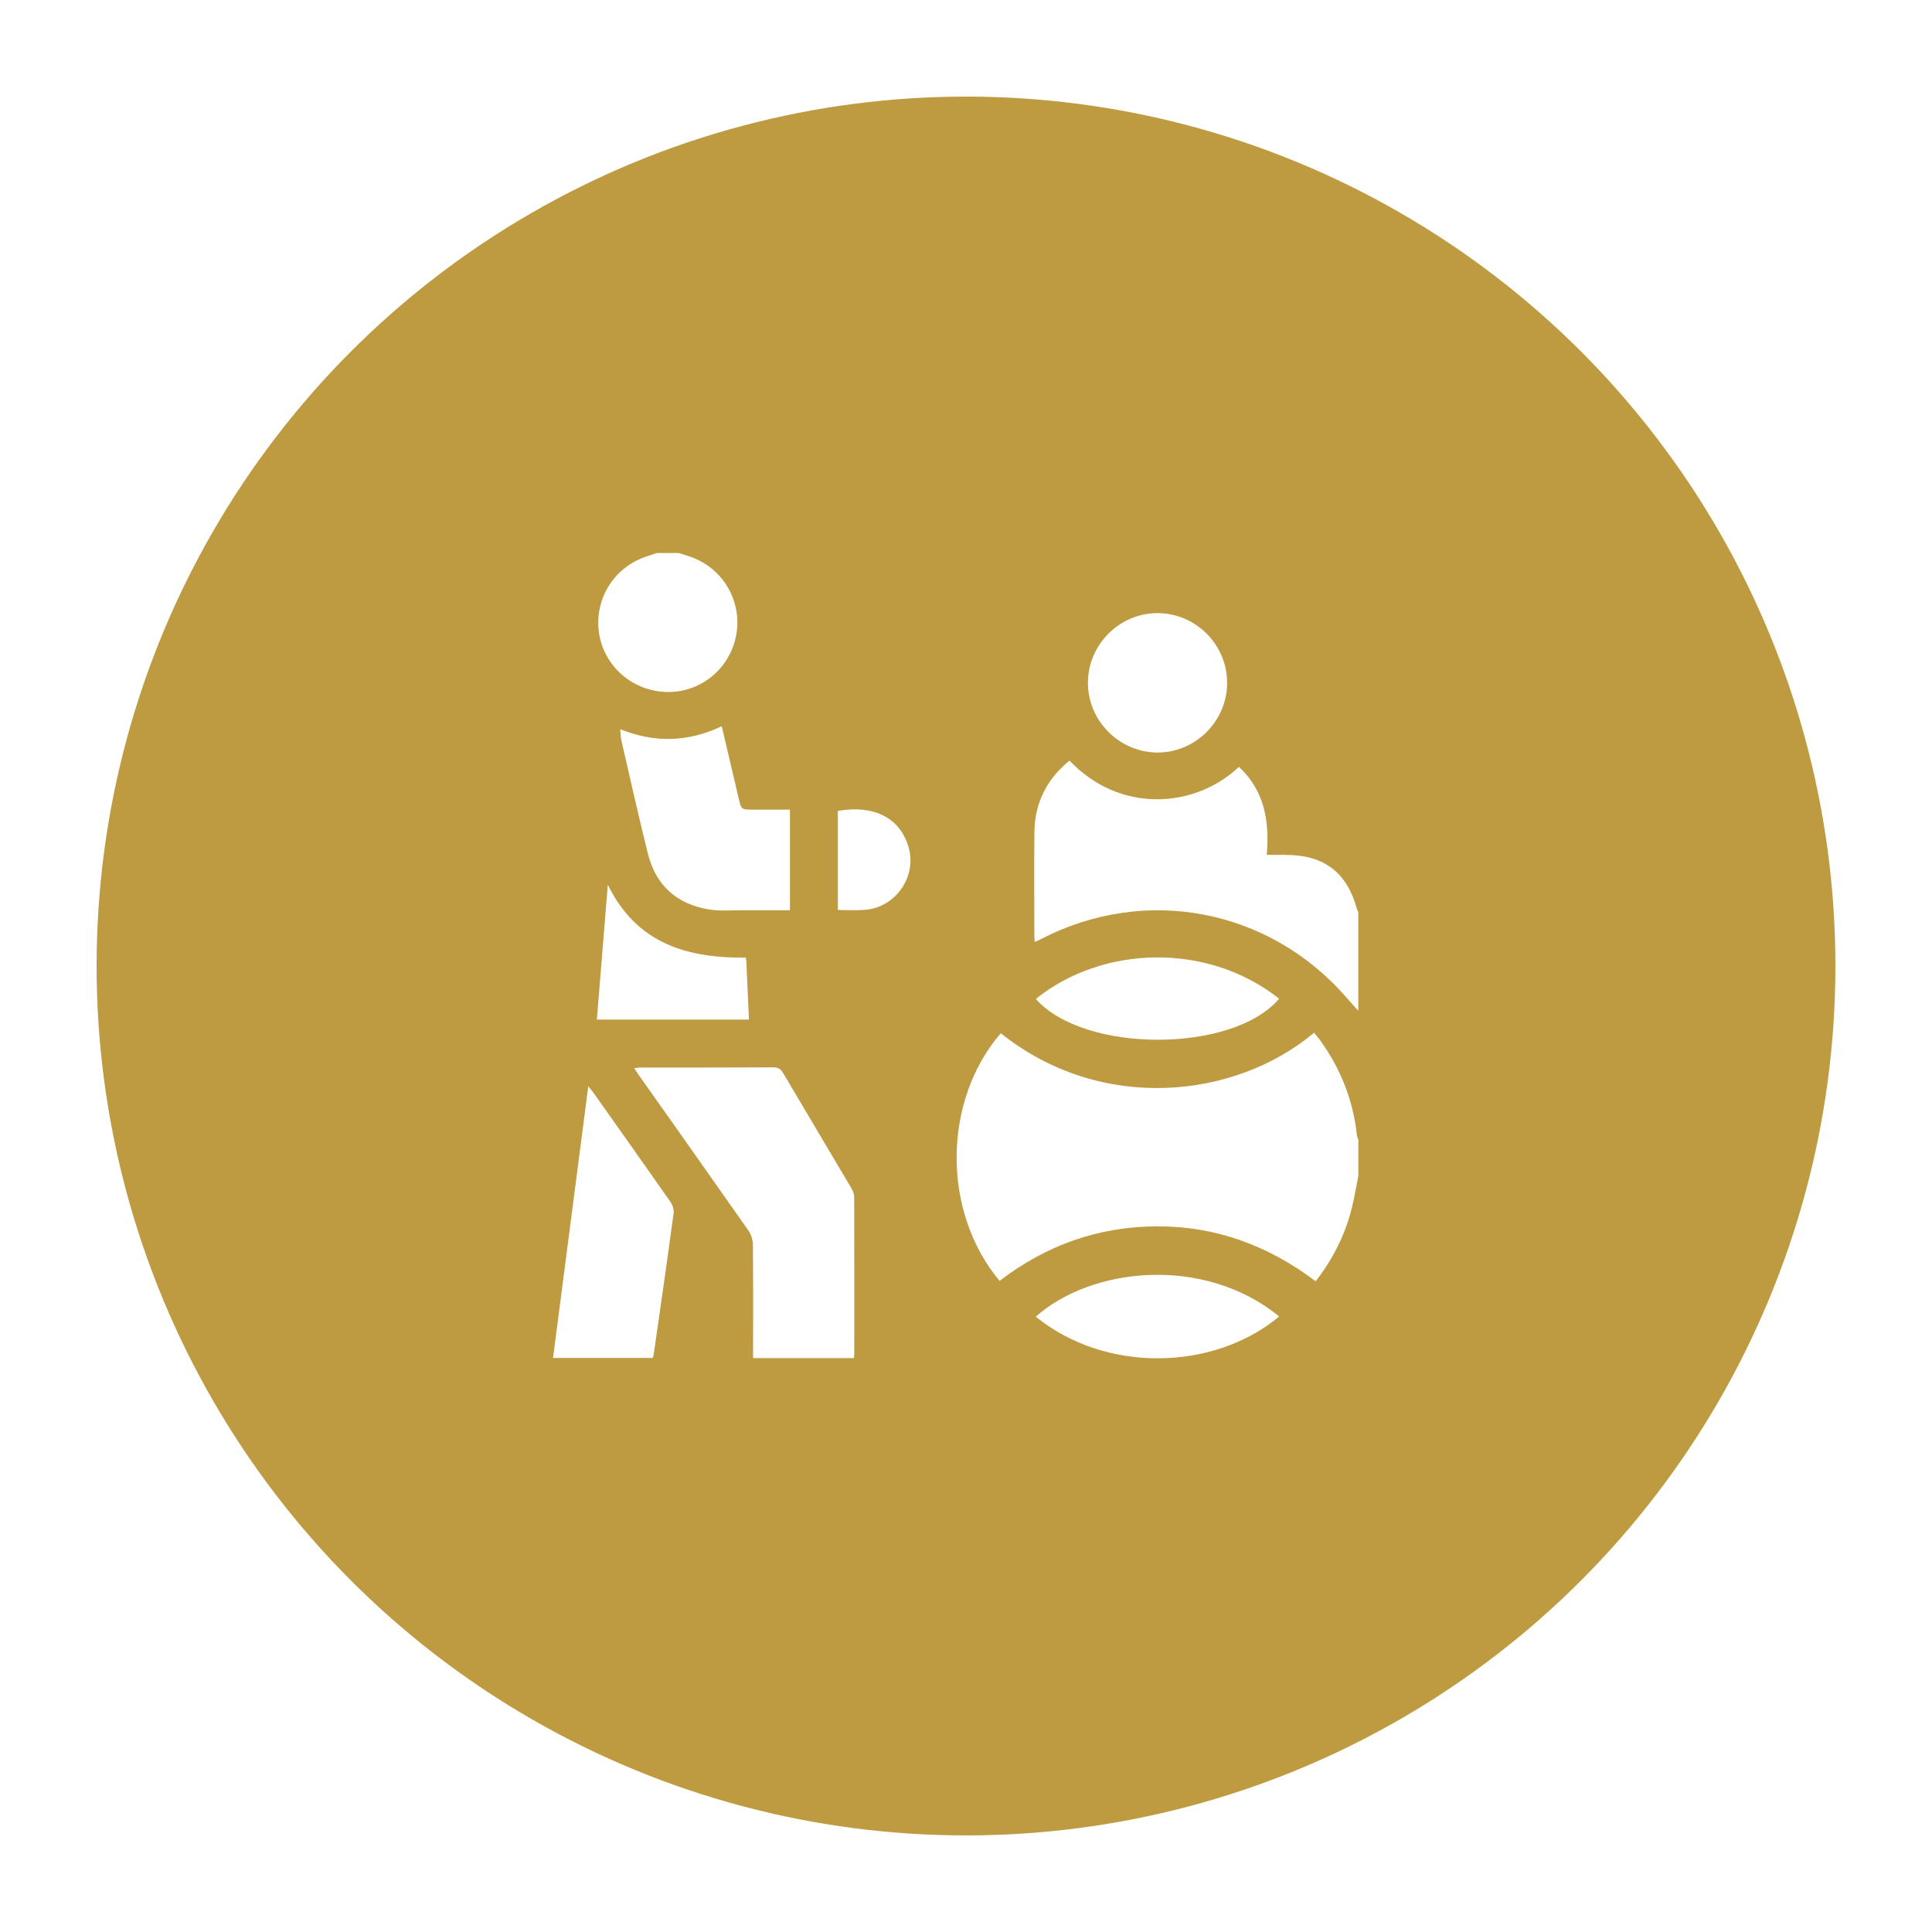 <svg width="100" height="100" viewBox="0 0 100 100" fill="none" xmlns="http://www.w3.org/2000/svg">
<rect width="100" height="100" fill="white"/>
<circle cx="50" cy="50" r="45" fill="#BE9A40"/>
<path d="M70.307 60.865C70.199 61.406 70.11 61.951 69.98 62.488C69.636 63.887 69.006 65.152 68.098 66.319C65.666 64.486 62.966 63.471 59.913 63.476C56.86 63.48 54.146 64.45 51.737 66.301C48.719 62.675 48.809 56.953 51.799 53.48C56.998 57.633 63.932 56.882 68.018 53.453C68.116 53.574 68.219 53.694 68.313 53.82C69.386 55.299 70.038 56.944 70.235 58.764C70.244 58.84 70.28 58.916 70.307 58.992C70.307 59.618 70.307 60.239 70.307 60.865Z" fill="white"/>
<path d="M70.306 52.318C70.101 52.09 69.895 51.866 69.694 51.634C65.693 47.029 59.273 45.804 53.873 48.612C53.779 48.661 53.685 48.697 53.556 48.755C53.547 48.621 53.538 48.531 53.538 48.442C53.538 46.636 53.52 44.834 53.542 43.028C53.565 41.531 54.2 40.315 55.358 39.367C57.937 42.094 61.808 41.875 64.128 39.693C65.447 40.923 65.715 42.487 65.568 44.249C65.916 44.249 66.22 44.249 66.529 44.249C68.554 44.249 69.73 45.156 70.257 47.119C70.262 47.141 70.288 47.159 70.306 47.181C70.306 48.898 70.306 50.605 70.306 52.318Z" fill="white"/>
<path d="M35.134 28.625C35.402 28.714 35.675 28.786 35.929 28.893C37.557 29.559 38.46 31.294 38.08 32.997C37.695 34.722 36.153 35.903 34.41 35.813C32.644 35.724 31.209 34.405 30.994 32.684C30.775 30.931 31.844 29.291 33.542 28.777C33.694 28.732 33.842 28.674 33.994 28.625C34.374 28.625 34.754 28.625 35.134 28.625Z" fill="white"/>
<path d="M44.191 70.297C42.452 70.297 40.745 70.297 38.979 70.297C38.979 70.141 38.979 69.998 38.979 69.855C38.979 68.04 38.988 66.22 38.97 64.406C38.965 64.168 38.881 63.896 38.746 63.704C36.864 61.017 34.969 58.344 33.078 55.666C33.002 55.554 32.926 55.442 32.823 55.29C32.957 55.277 33.051 55.255 33.15 55.255C35.443 55.255 37.732 55.259 40.025 55.246C40.275 55.246 40.409 55.326 40.535 55.541C41.706 57.526 42.886 59.502 44.057 61.482C44.142 61.625 44.214 61.808 44.214 61.969C44.223 64.683 44.218 67.392 44.218 70.105C44.218 70.154 44.205 70.208 44.191 70.297Z" fill="white"/>
<path d="M33.784 70.288C32.049 70.288 30.346 70.288 28.625 70.288C29.233 65.612 29.837 60.959 30.449 56.225C30.574 56.381 30.65 56.466 30.717 56.56C32.049 58.442 33.382 60.319 34.7 62.206C34.812 62.367 34.892 62.608 34.866 62.796C34.535 65.25 34.182 67.705 33.828 70.159C33.819 70.19 33.806 70.226 33.784 70.288Z" fill="white"/>
<path d="M37.357 37.588C37.656 38.871 37.947 40.091 38.233 41.316C38.371 41.906 38.367 41.906 38.988 41.906C39.61 41.906 40.231 41.906 40.888 41.906C40.888 43.641 40.888 45.353 40.888 47.114C40.102 47.114 39.319 47.119 38.537 47.114C37.916 47.11 37.276 47.172 36.668 47.069C35.032 46.792 33.946 45.827 33.539 44.204C33.052 42.259 32.618 40.301 32.167 38.348C32.126 38.169 32.126 37.977 32.1 37.744C33.888 38.459 35.609 38.419 37.357 37.588Z" fill="white"/>
<path d="M56.311 35.326C56.319 33.354 57.951 31.732 59.918 31.736C61.894 31.741 63.512 33.363 63.517 35.339C63.521 37.329 61.867 38.969 59.887 38.951C57.915 38.929 56.302 37.297 56.311 35.326Z" fill="white"/>
<path d="M53.61 68.152C56.494 65.586 62.301 64.96 66.212 68.138C62.855 70.946 57.258 71.106 53.61 68.152Z" fill="white"/>
<path d="M53.614 51.705C57.043 48.938 62.483 48.746 66.207 51.692C63.811 54.522 56.104 54.526 53.614 51.705Z" fill="white"/>
<path d="M38.604 49.568C38.617 49.676 38.631 49.725 38.631 49.778C38.675 50.766 38.72 51.754 38.765 52.774C36.145 52.774 33.544 52.774 30.893 52.774C31.08 50.476 31.268 48.187 31.46 45.791C32.958 48.858 35.578 49.591 38.604 49.568Z" fill="white"/>
<path d="M43.368 47.101C43.368 45.362 43.368 43.667 43.368 41.973C45.13 41.66 46.573 42.25 47.034 43.869C47.463 45.38 46.35 46.967 44.785 47.092C44.329 47.132 43.869 47.101 43.368 47.101Z" fill="white"/>
</svg>
